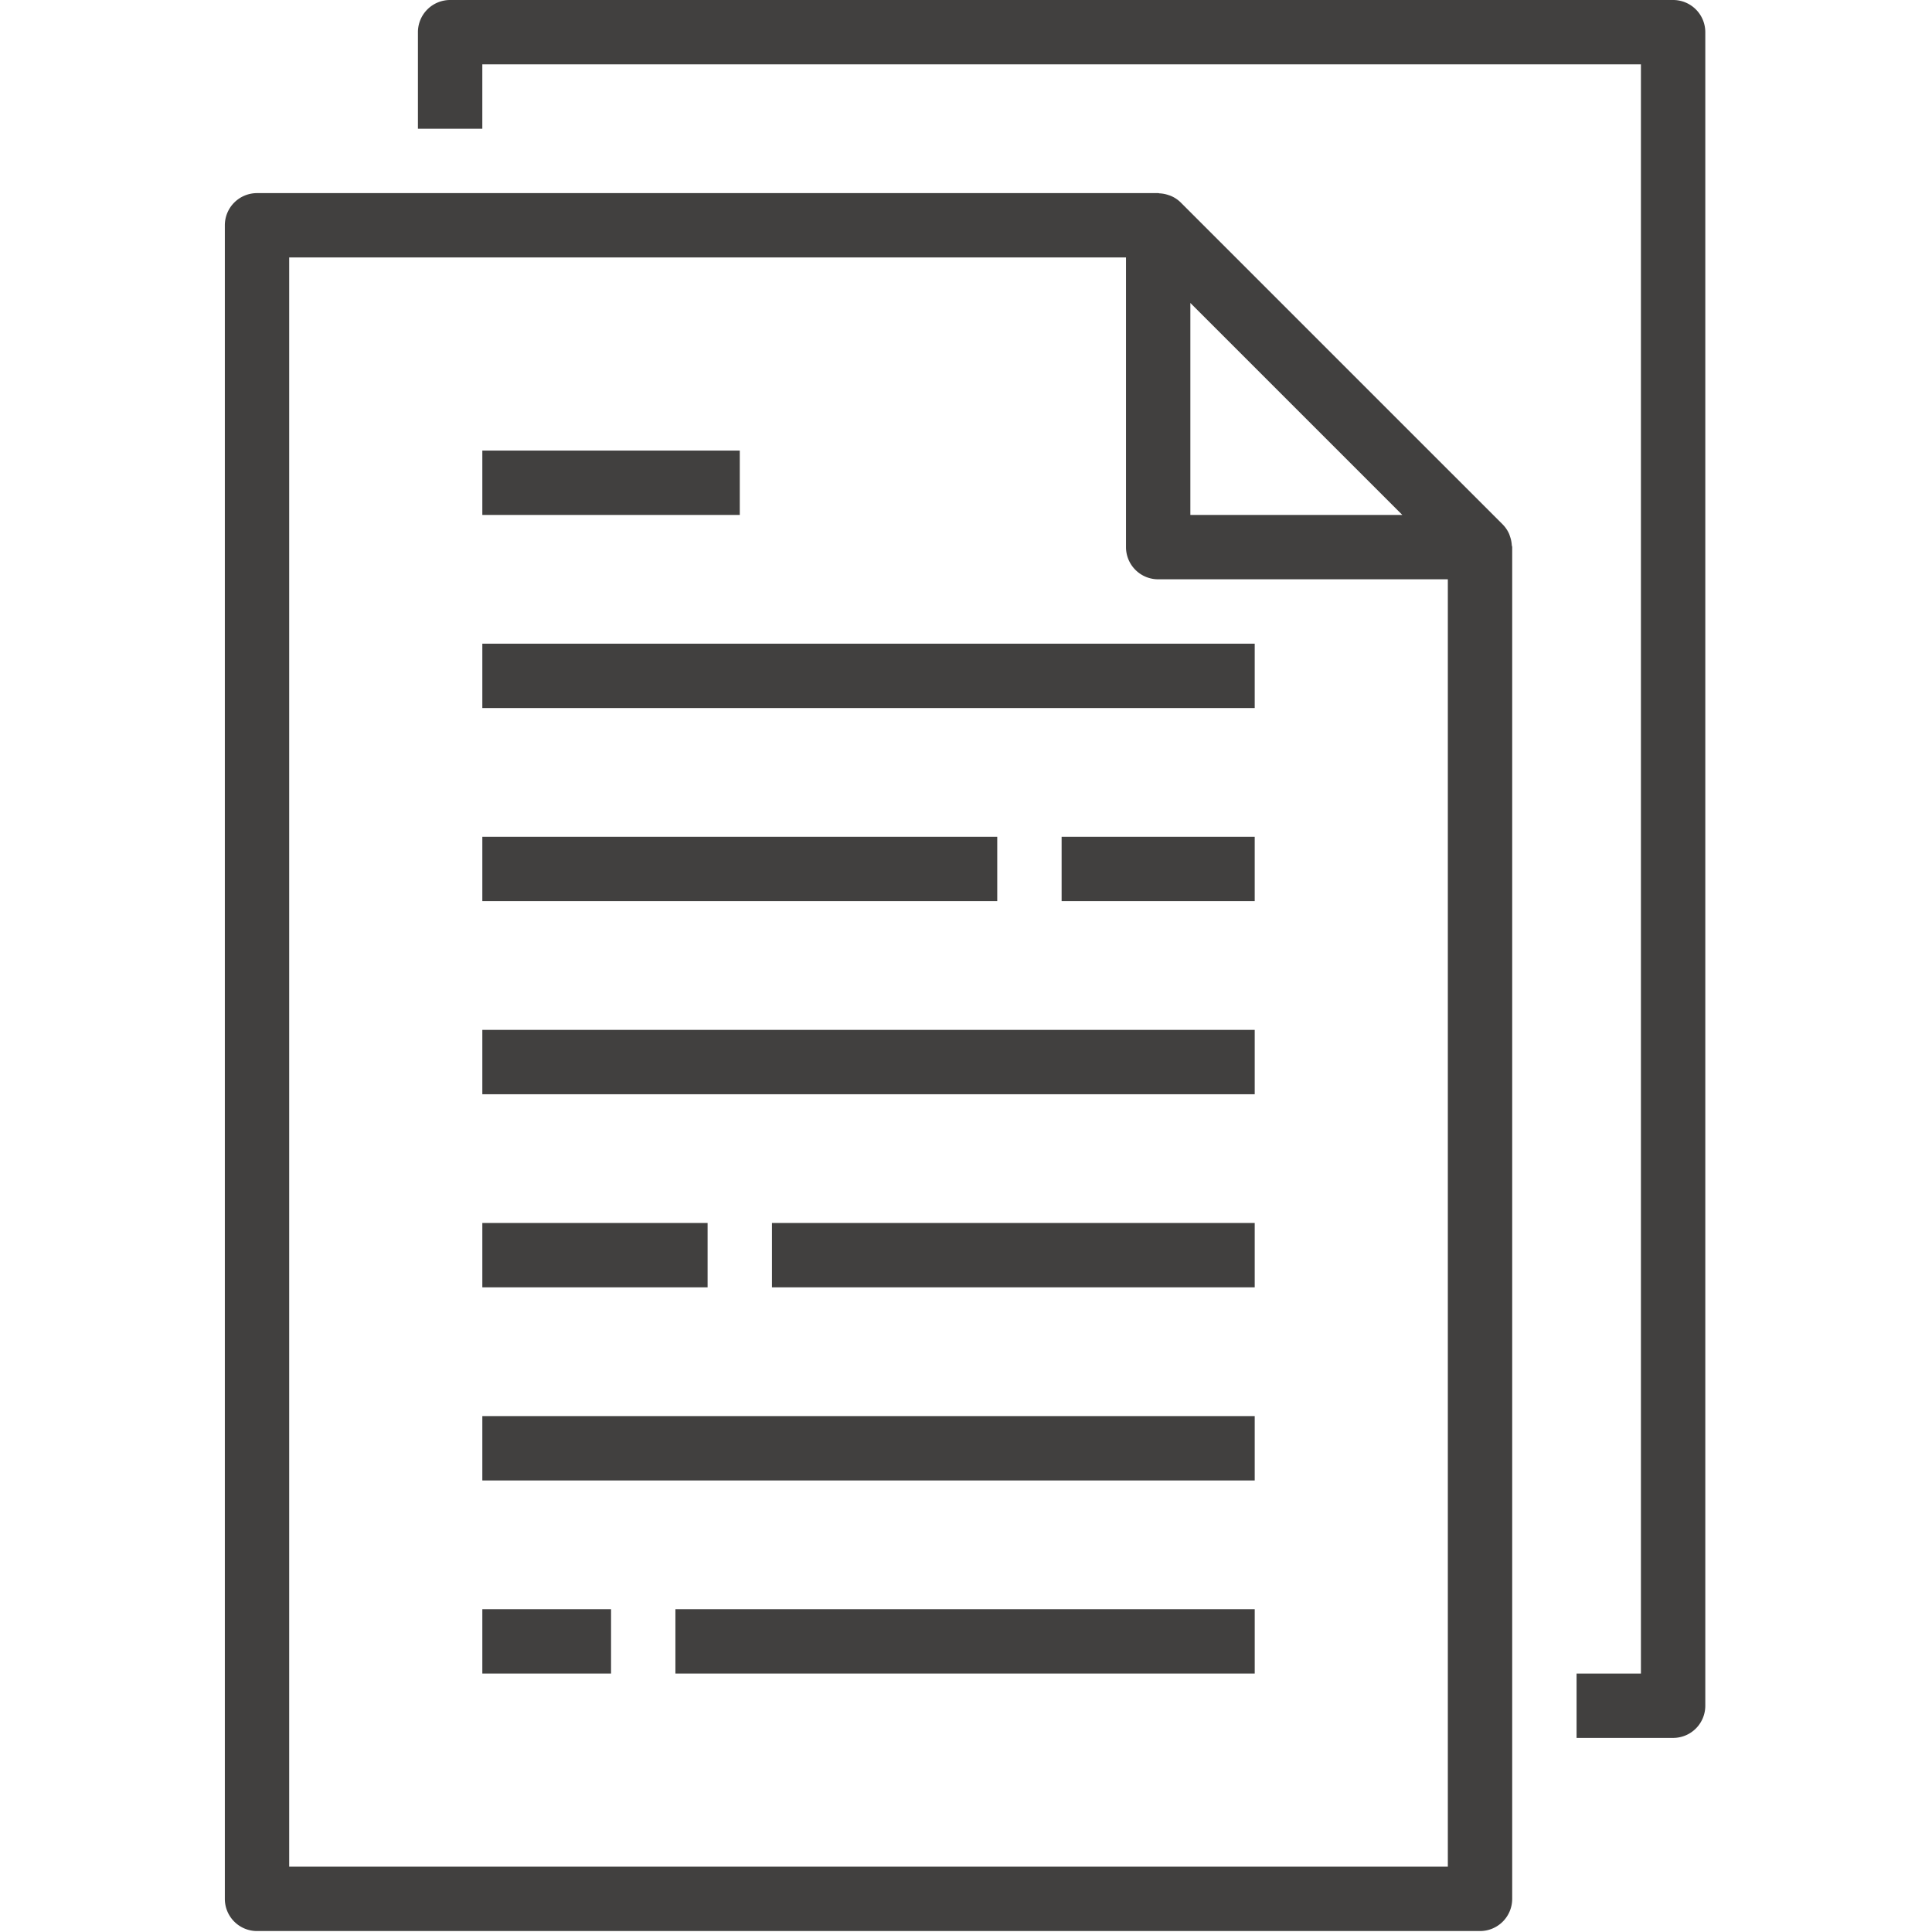 <svg width="144" height="144" fill="none" xmlns="http://www.w3.org/2000/svg"><path d="M16.758 16.791V141.53a2.399 2.399 0 002.4 2.399h91.154a2.399 2.399 0 002.398-2.399V40.78c0-.053-.026-.099-.031-.151a2.273 2.273 0 00-.122-.617c-.027-.077-.046-.15-.079-.226a2.375 2.375 0 00-.481-.703L88.01 15.097a2.326 2.326 0 00-.706-.48 2.163 2.163 0 00-.22-.08c-.2-.069-.41-.11-.621-.124-.041.007-.088-.019-.139-.019H19.158a2.398 2.398 0 00-2.4 2.398zm87.763 21.59H88.722V22.582l15.799 15.799zM21.555 19.19h62.37v21.59a2.399 2.399 0 002.398 2.398h21.59v95.953H21.555V19.191z" fill="#41403F"/><path d="M117.508 124.737v4.797h7.196a2.398 2.398 0 002.399-2.398V2.399A2.399 2.399 0 00124.704 0H33.55a2.399 2.399 0 00-2.4 2.4v7.195h4.799V4.797h86.356v119.94h-4.797z" fill="#41403F"/><path d="M35.949 47.976h57.57v4.797H35.95v-4.797zm0-14.393h19.19v4.798H35.95v-4.798zm0 28.786h38.38v4.798H35.95v-4.798zm43.178 0h14.392v4.798H79.127v-4.798zM35.949 76.761h57.57v4.798H35.95v-4.798zm0 28.786h57.57v4.798H35.95v-4.798zm21.589-14.393h35.981v4.797H57.537v-4.797zm-21.589 0H52.74v4.797H35.95v-4.797zm0 28.786h9.595v4.797H35.95v-4.797zm14.392 0H93.52v4.797H50.341v-4.797z" fill="#41403F"/></svg>